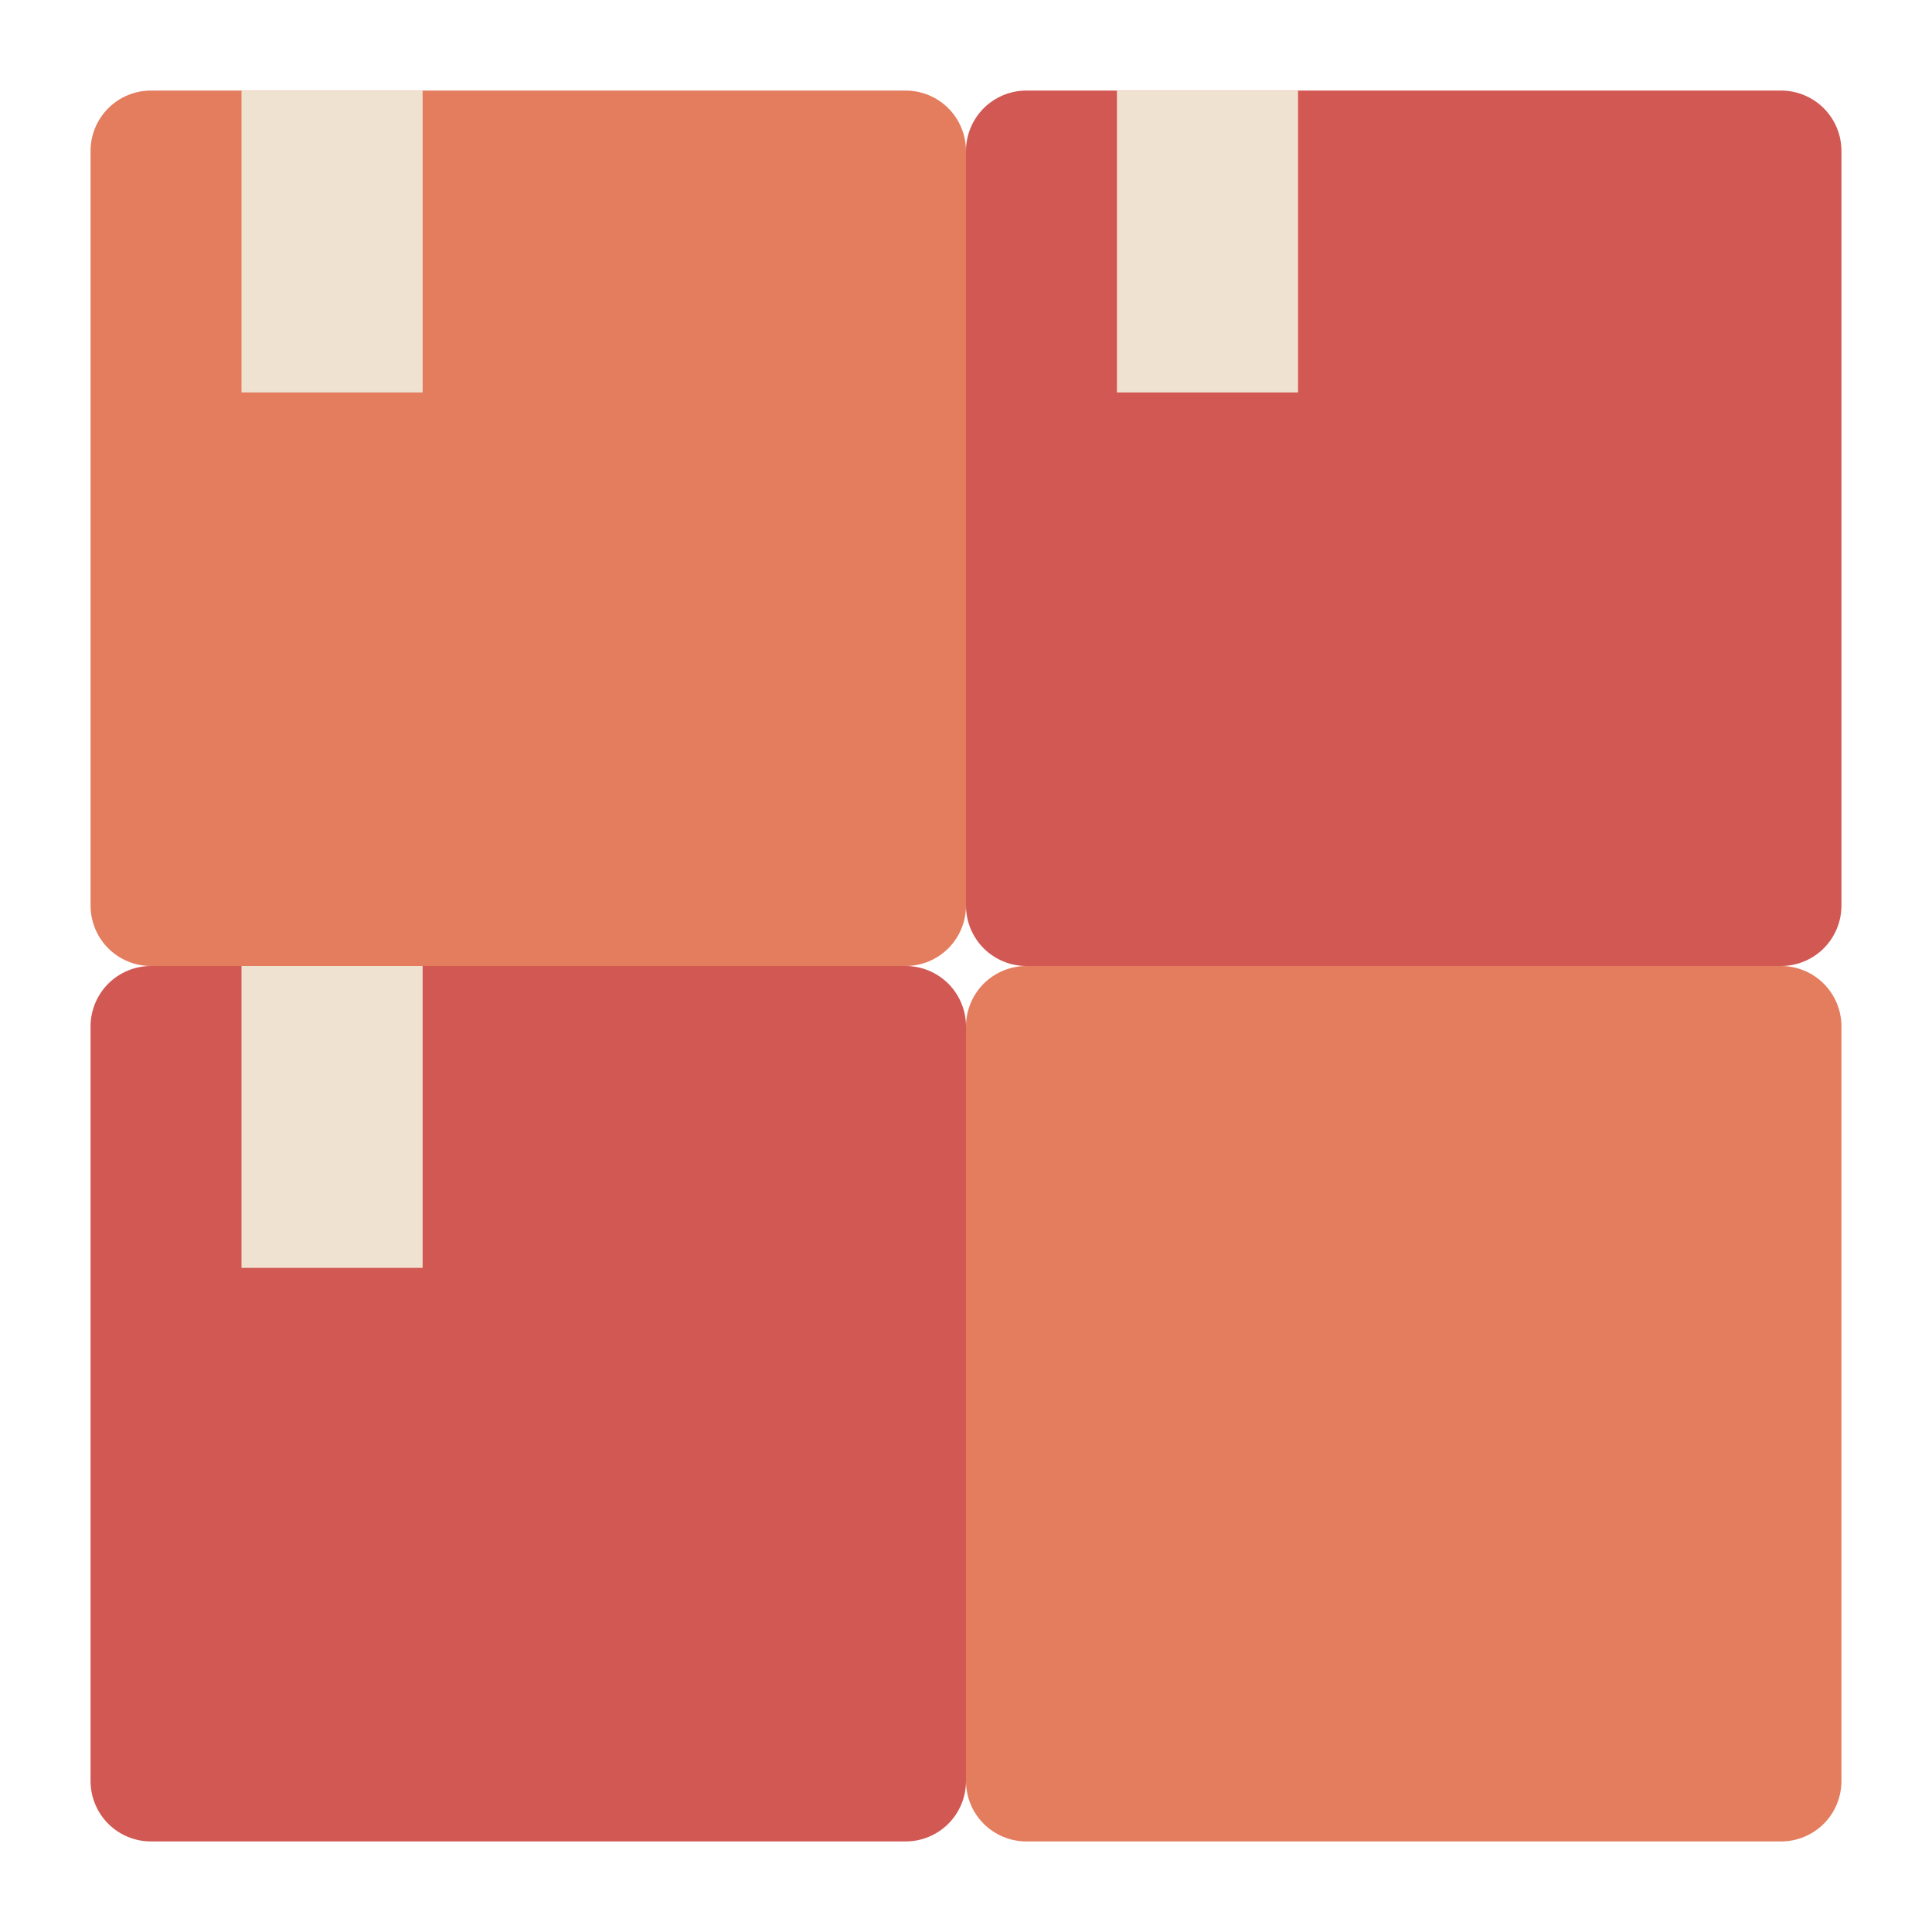 <svg width="40" height="40" viewBox="0 0 40 40" fill="none" xmlns="http://www.w3.org/2000/svg">
<path d="M36.875 20H21.25C20.919 20 20.601 20.132 20.366 20.366C20.132 20.601 20 20.919 20 21.25V36.875C20 37.206 20.132 37.525 20.366 37.759C20.601 37.993 20.919 38.125 21.25 38.125H36.875C37.206 38.125 37.525 37.993 37.759 37.759C37.993 37.525 38.125 37.206 38.125 36.875V21.25C38.125 20.919 37.993 20.601 37.759 20.366C37.525 20.132 37.206 20 36.875 20Z" fill="#E47C5E"/>
<path d="M18.75 20H3.125C2.793 20 2.476 20.132 2.241 20.366C2.007 20.601 1.875 20.919 1.875 21.25V36.875C1.875 37.206 2.007 37.525 2.241 37.759C2.476 37.993 2.793 38.125 3.125 38.125H18.75C19.081 38.125 19.399 37.993 19.634 37.759C19.868 37.525 20 37.206 20 36.875V21.25C20 20.919 19.868 20.601 19.634 20.366C19.399 20.132 19.081 20 18.75 20Z" fill="#D15853"/>
<path d="M5 20H8.75V26.25H5V20Z" fill="#EFE2D0"/>
<path d="M36.875 1.875H21.25C20.919 1.875 20.601 2.007 20.366 2.241C20.132 2.476 20 2.793 20 3.125V18.75C20 19.081 20.132 19.399 20.366 19.634C20.601 19.868 20.919 20 21.25 20H36.875C37.206 20 37.525 19.868 37.759 19.634C37.993 19.399 38.125 19.081 38.125 18.75V3.125C38.125 2.793 37.993 2.476 37.759 2.241C37.525 2.007 37.206 1.875 36.875 1.875Z" fill="#D15853"/>
<path d="M23.125 1.875H26.875V8.125H23.125V1.875Z" fill="#EFE2D0"/>
<path d="M18.75 1.875H3.125C2.793 1.875 2.476 2.007 2.241 2.241C2.007 2.476 1.875 2.793 1.875 3.125V18.75C1.875 19.081 2.007 19.399 2.241 19.634C2.476 19.868 2.793 20 3.125 20H18.75C19.081 20 19.399 19.868 19.634 19.634C19.868 19.399 20 19.081 20 18.75V3.125C20 2.793 19.868 2.476 19.634 2.241C19.399 2.007 19.081 1.875 18.75 1.875Z" fill="#E47C5E"/>
<path d="M5 1.875H8.75V8.125H5V1.875Z" fill="#EFE2D0"/>
</svg>
